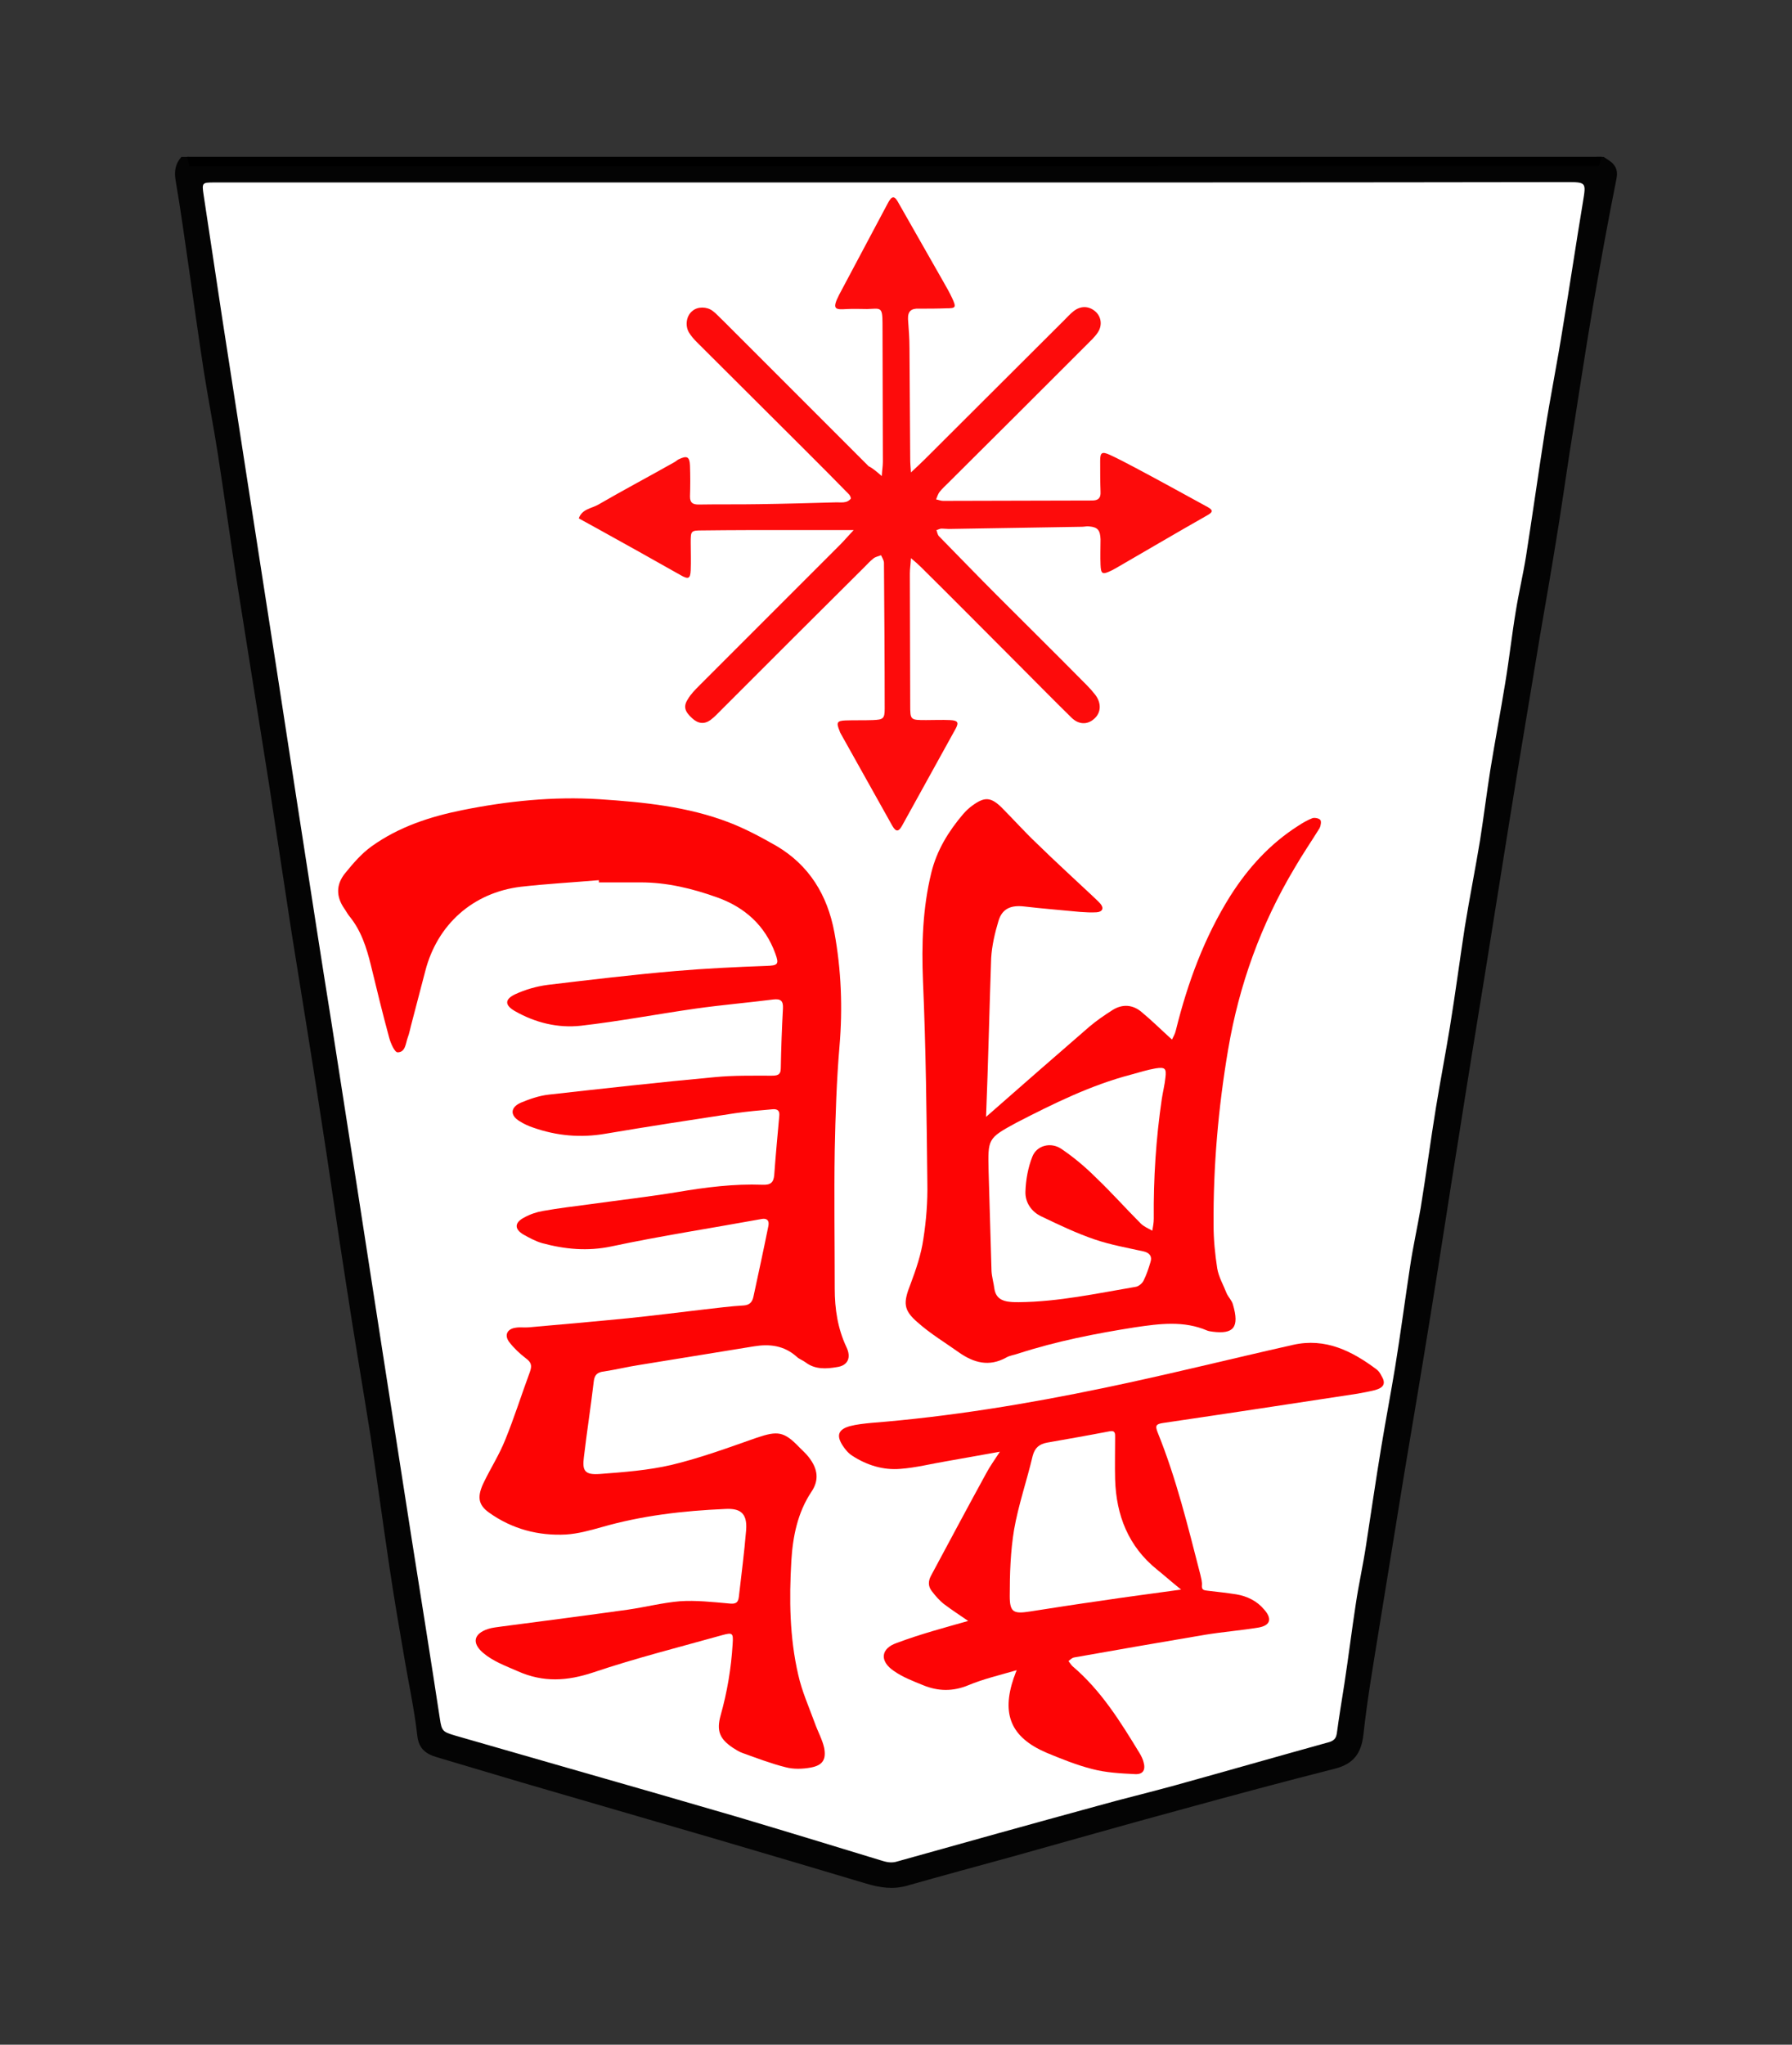 <?xml version="1.0" encoding="UTF-8" standalone="no"?>
<!-- Generator: Adobe Illustrator 22.0.1, SVG Export Plug-In . SVG Version: 6.00 Build 0)  -->

<svg
   xmlns:dc="http://purl.org/dc/elements/1.1/"
   xmlns:cc="http://creativecommons.org/ns#"
   xmlns:rdf="http://www.w3.org/1999/02/22-rdf-syntax-ns#"
   xmlns:svg="http://www.w3.org/2000/svg"
   xmlns="http://www.w3.org/2000/svg"
   xmlns:sodipodi="http://sodipodi.sourceforge.net/DTD/sodipodi-0.dtd"
   xmlns:inkscape="http://www.inkscape.org/namespaces/inkscape"
   version="1.1"
   id="Слой_1"
   x="0px"
   y="0px"
   viewBox="0 0 491.494 560.614"
   xml:space="preserve"
   sodipodi:docname="WRY.svg"
   inkscape:version="0.92.3 (2405546, 2018-03-11)"
   width="491.494"
   height="560.614"><rect x="0" y="0" width="491.494" height="560.614" fill="#333333" stroke="none"/><defs
   id="defs23" /><sodipodi:namedview
   pagecolor="#ffffff"
   bordercolor="#666666"
   borderopacity="1"
   objecttolerance="10"
   gridtolerance="10"
   guidetolerance="10"
   inkscape:pageopacity="0"
   inkscape:pageshadow="2"
   inkscape:window-width="3840"
   inkscape:window-height="2119"
   id="namedview21"
   showgrid="false"
   inkscape:zoom="2.8284271"
   inkscape:cx="5.6879297"
   inkscape:cy="187.41955"
   inkscape:window-x="0"
   inkscape:window-y="0"
   inkscape:window-maximized="1"
   inkscape:current-layer="Слой_1"
   fit-margin-top="43"
   fit-margin-left="48"
   fit-margin-right="48"
   fit-margin-bottom="43" />
<style
   type="text/css"
   id="style2">
	.st0{fill:#040404;}
	.st1{fill:#2F2F2F;}
	.st2{fill:#FD0404;}
	.st3{fill:#FD0B0B;}
	.st4{fill:#FD0405;}
</style>
<path
   style="fill:#ffffff;stroke:#000000;stroke-width:1px;stroke-linecap:butt;stroke-linejoin:miter;stroke-opacity:1"
   d="M 369.489,480.639 439.276,48.318 52.216,47.426 118.212,477.071 244.408,514.975 Z"
   id="path832"
   inkscape:connector-curvature="0" /><g
   id="g18"
   transform="rotate(-180,271.922,351.465)">
	<g
   id="g16">
		<path
   class="st0"
   d="m 104,659.9 c -0.8,-0.5 -1.6,-1 -2.3,-1.6 -1.2,-1.2 -1.6,-2.4 -1.2,-4.4 2.3,-11.5 4.4,-23.1 6.4,-34.7 2.3,-13.5 4.3,-27.1 6.5,-40.7 1.2,-7.8 2.3,-15.7 3.6,-23.5 1.4,-8.7 2.9,-17.3 4.4,-26 2.8,-17 5.7,-34 8.4,-50.9 2.3,-14.4 4.6,-28.8 6.9,-43.1 2.4,-14.7 4.8,-29.4 7.1,-44.1 2.6,-16 5,-32 7.6,-48 2.4,-14.9 4.9,-29.7 7.4,-44.6 2.3,-14.4 4.7,-28.7 7,-43.1 1.5,-9.3 3.1,-18.6 4.1,-27.9 0.6,-5.1 2.7,-8 7.8,-9.3 14.2,-3.6 28.3,-7.4 42.5,-11.3 15.5,-4.2 30.9,-8.6 46.3,-12.9 9.5,-2.6 19.1,-5.2 28.6,-7.9 3.9,-1.1 7.5,-0.5 11.2,0.6 14.1,4.2 28.2,8.4 42.2,12.5 17.4,5.1 34.8,10.1 52.2,15.2 7.8,2.3 15.5,4.6 23.2,6.9 3.1,0.9 5.1,2.3 5.5,6 0.8,7.2 2.4,14.4 3.6,21.6 1.4,8.1 2.8,16.3 4,24.4 1.8,12 3.4,24 5.2,36 2.2,13.9 4.6,27.8 6.7,41.7 2.5,15.9 4.7,31.7 7.2,47.6 2.5,16.3 5.2,32.7 7.8,49 2.1,13.6 4.1,27.2 6.2,40.8 2.9,18.5 5.9,36.9 8.8,55.4 1.8,11.6 3.4,23.2 5.2,34.9 1.2,7.7 2.7,15.3 3.9,23 1.4,9.2 2.7,18.4 4,27.6 1.2,8.2 2.3,16.4 3.7,24.5 0.4,2.5 0,4.5 -1.6,6.3 -0.7,0 -1.3,0 -2,0 -1.3,-1.9 -3.3,-0.9 -5,-0.9 -125.4,-0.1 -250.7,-0.1 -376.1,-0.1 -1.3,0 -2.7,-0.1 -4,0.1 -0.3,0 -0.6,0.6 -1,0.9 -0.7,0 -1.3,0 -2,0 z m 194.2,-7 c 57.8,0 115.6,0 173.5,0 4.5,0 9,0 13.5,0 3.2,0 3.3,-0.1 2.8,-3.4 -1.7,-11.3 -3.4,-22.5 -5.1,-33.8 -2.6,-17 -5.3,-34 -7.9,-51 -2.3,-15 -4.7,-30.1 -7,-45.1 -2.4,-15.4 -4.7,-30.8 -7.1,-46.1 -2.6,-16.8 -5.2,-33.7 -7.9,-50.5 -2.4,-15.2 -4.7,-30.4 -7.1,-45.6 -2.3,-14.9 -4.6,-29.8 -6.9,-44.6 -2.7,-17.3 -5.4,-34.7 -8.1,-52 -2.6,-16.4 -5.2,-32.7 -7.7,-49.1 -0.5,-3.4 -0.8,-3.6 -4.1,-4.6 -10.4,-3 -20.9,-6 -31.3,-9 -15.4,-4.4 -30.7,-8.8 -46.1,-13.3 -13.1,-3.9 -26.2,-7.9 -39.3,-11.9 -1.6,-0.5 -3,-0.9 -4.8,-0.3 -18.2,5.1 -36.5,10.2 -54.8,15.2 -7.1,2 -14.3,3.7 -21.5,5.7 -13.7,3.8 -27.3,7.7 -41,11.5 -1.6,0.4 -2.8,0.7 -3.1,2.6 -0.6,4.6 -1.4,9.2 -2.1,13.8 -1.1,7.2 -2,14.5 -3.1,21.7 -0.8,5.4 -2,10.7 -2.8,16 -1.4,9 -2.7,18.1 -4.2,27.1 -1.2,7.3 -2.6,14.6 -3.8,21.9 -1.5,9.2 -2.7,18.4 -4.1,27.6 -0.8,5.4 -2,10.7 -2.9,16 -1.5,9.2 -2.7,18.4 -4.2,27.6 -1.2,7.3 -2.6,14.6 -3.8,21.9 -1.5,9.2 -2.7,18.3 -4.1,27.5 -1.3,8 -2.9,16 -4.2,23.9 -1,6.4 -1.8,12.8 -2.8,19.2 -1.3,8 -2.8,15.9 -4.1,23.9 -1.1,6.6 -1.8,13.1 -2.9,19.7 -0.8,5 -2,10 -2.8,15 -1.8,11.5 -3.4,22.9 -5.2,34.4 -1.5,9.5 -3.4,18.9 -4.9,28.4 -1.9,11.4 -3.6,22.9 -5.5,34.3 -0.9,5.5 -1,5.5 4.7,5.5 61.1,-0.1 122.4,-0.1 183.8,-0.1 z"
   id="path4"
   inkscape:connector-curvature="0"
   style="fill:#040404" />
		<path
   class="st1"
   d="m 106,659.9 c 0.3,-0.3 0.6,-0.9 1,-0.9 1.3,-0.1 2.7,-0.1 4,-0.1 125.4,0 250.7,0 376.1,0.1 1.6,0 3.6,-1 5,0.9 -128.8,0 -257.4,0 -386.1,0 z"
   id="path6"
   inkscape:connector-curvature="0"
   style="fill:#2f2f2f" />
		<path
   class="st2"
   d="m 379.6,461.6 c 7.1,-0.6 14.3,-1 21.4,-1.8 13.1,-1.6 22.9,-10.3 26.2,-23.1 1.3,-5 2.6,-9.9 3.9,-14.9 0.3,-1.1 0.5,-2.3 0.9,-3.3 0.6,-1.6 0.6,-4.1 2.8,-4.1 0.8,0 1.9,2.5 2.3,4 1.8,6.6 3.4,13.2 5,19.8 1.2,4.9 2.7,9.6 5.9,13.5 0.5,0.6 0.9,1.4 1.4,2.1 2.3,3.3 2.3,6.6 -0.2,9.7 -2.2,2.7 -4.5,5.4 -7.3,7.4 -7.4,5.3 -15.9,8.1 -24.8,9.9 -12.4,2.5 -25,3.8 -37.7,3 -12.1,-0.8 -24.2,-2 -35.6,-6.4 -4.4,-1.7 -8.7,-4 -12.9,-6.4 -9,-5.3 -14,-13.5 -15.9,-23.7 -1.9,-10.3 -2.3,-20.8 -1.4,-31.3 0.8,-9.4 1.1,-18.9 1.3,-28.4 0.2,-12.7 0,-25.3 0,-38 0,-5.5 -0.8,-10.9 -3.2,-16 -1.4,-2.9 -0.4,-5.1 2.6,-5.5 2.9,-0.5 6,-0.7 8.6,1.3 0.8,0.6 1.8,0.9 2.5,1.6 3.4,3 7.3,3.5 11.6,2.8 10.5,-1.7 21,-3.4 31.4,-5.1 3.3,-0.5 6.5,-1.3 9.8,-1.8 1.8,-0.2 2.6,-0.9 2.8,-2.8 0.8,-6.9 1.9,-13.8 2.7,-20.7 0.5,-3.8 -0.3,-4.9 -4.4,-4.6 -6.6,0.5 -13.3,1 -19.7,2.5 -7.9,1.9 -15.5,4.7 -23.2,7.4 -5.9,2 -7.6,1.8 -11.9,-2.7 -0.8,-0.8 -1.7,-1.6 -2.4,-2.5 -2.7,-3.4 -2.9,-6.5 -0.8,-9.6 3.8,-5.7 5.1,-12.3 5.5,-18.9 0.6,-10.5 0.5,-21 -1.9,-31.3 -1,-4.5 -2.9,-8.7 -4.5,-13.1 -0.8,-2.3 -2.1,-4.6 -2.6,-6.9 -0.6,-3.2 0.4,-4.8 3.7,-5.4 2.2,-0.4 4.7,-0.5 6.9,0.1 4,1 7.9,2.5 11.8,3.9 0.9,0.3 1.8,0.9 2.6,1.4 3.6,2.4 4.6,4.6 3.4,8.9 -1.8,6.4 -2.9,12.9 -3.3,19.6 -0.2,3 0,3.2 2.9,2.4 11.8,-3.3 23.7,-6.3 35.3,-10.2 7.2,-2.4 13.7,-2.8 20.7,0.3 3.4,1.5 6.8,2.7 9.6,5.1 3.1,2.7 2.5,5.2 -1.4,6.5 -1.2,0.4 -2.6,0.5 -3.9,0.7 -11.5,1.5 -23,3 -34.5,4.6 -4.8,0.7 -9.5,1.9 -14.2,2.3 -4.4,0.3 -8.9,-0.2 -13.4,-0.6 -1.7,-0.2 -2.6,0 -2.8,1.8 -0.7,6.1 -1.5,12.2 -2,18.3 -0.4,5.1 2.1,6 5.8,5.8 11.5,-0.5 22.8,-1.8 33.9,-5 3.2,-0.9 6.5,-1.8 9.7,-2 7.6,-0.4 14.8,1.5 21.1,6 3.1,2.2 3.3,4.5 1.4,8.4 -1.9,3.9 -4.2,7.5 -5.8,11.5 -2.5,6.1 -4.5,12.5 -6.8,18.7 -0.6,1.7 -0.4,2.6 1.1,3.7 1.7,1.3 3.3,2.8 4.6,4.5 1.4,1.9 0.5,3.6 -1.8,3.9 -1.1,0.2 -2.3,0 -3.5,0.1 -9.1,0.8 -18.2,1.6 -27.3,2.5 -6.9,0.7 -13.9,1.6 -20.8,2.4 -3.6,0.4 -7.3,0.9 -10.9,1.1 -1.7,0.1 -2.4,1 -2.7,2.4 -1.4,6.5 -2.8,12.9 -4.1,19.4 -0.3,1.5 0.4,2.2 1.9,1.9 13.7,-2.5 27.5,-4.6 41.1,-7.5 6.6,-1.4 12.8,-0.8 19.1,0.9 1.7,0.5 3.4,1.4 5,2.3 2.6,1.5 2.6,3.3 -0.1,4.7 -1.6,0.9 -3.4,1.5 -5.1,1.8 -4.4,0.8 -8.9,1.3 -13.3,1.9 -7.9,1.1 -15.8,2 -23.7,3.3 -7.7,1.3 -15.5,2.3 -23.3,2 -2.2,-0.1 -3,0.6 -3.2,2.6 -0.4,5.5 -0.9,10.9 -1.4,16.4 -0.1,1.3 0.5,1.8 1.8,1.7 3.5,-0.3 7,-0.6 10.4,-1.1 11.8,-1.8 23.6,-3.6 35.4,-5.6 6.9,-1.2 13.5,-0.6 20,1.7 1.2,0.4 2.5,1 3.6,1.7 2.7,1.6 2.6,3.8 -0.3,5.1 -2.4,1 -5,1.9 -7.6,2.2 -15.2,1.7 -30.4,3.4 -45.6,4.8 -5.1,0.5 -10.3,0.4 -15.5,0.4 -1.5,0 -2.6,0.1 -2.6,2 -0.1,5.5 -0.3,11 -0.6,16.5 -0.1,2.1 0.7,2.6 2.6,2.4 7.1,-0.9 14.2,-1.5 21.3,-2.5 10.5,-1.5 21,-3.5 31.5,-4.7 6.3,-0.7 12.5,0.8 18.1,4 2.8,1.6 2.9,3.2 0,4.6 -2.8,1.3 -5.9,2.2 -9,2.6 -11.7,1.4 -23.4,2.8 -35.1,3.8 -8.2,0.7 -16.5,1.1 -24.8,1.4 -3.2,0.1 -3.6,0.4 -2.5,3.4 2.8,7.7 8.4,12.7 16,15.4 6.7,2.4 13.7,4.1 20.9,4.1 3.8,0 7.7,0 11.5,0 0,0.1 0,0.4 0,0.6 z"
   id="path8"
   inkscape:connector-curvature="0"
   style="fill:#fd0404" />
		<path
   class="st2"
   d="m 273.4,396.7 c -10,8.8 -19.2,16.8 -28.3,24.7 -2,1.7 -4.2,3.2 -6.4,4.6 -2.7,1.7 -5.5,1.5 -7.9,-0.5 -2.8,-2.3 -5.4,-4.9 -8.4,-7.6 -0.4,0.8 -0.9,1.7 -1.1,2.7 -3.2,12.9 -7.8,25.4 -14.9,36.7 -4.9,7.7 -10.9,14.3 -18.6,19.2 -1.2,0.8 -2.6,1.6 -3.9,2.1 -0.6,0.2 -1.8,0 -2.2,-0.5 -0.3,-0.4 -0.1,-1.6 0.2,-2.2 2.3,-3.7 4.7,-7.2 6.9,-11 9.2,-15.4 15.2,-32 18.2,-49.7 2.7,-15.9 4.1,-32 4,-48.1 0,-4 -0.4,-8 -1,-11.9 -0.4,-2.4 -1.7,-4.6 -2.6,-6.9 -0.5,-1.1 -1.4,-1.9 -1.7,-3 -1.9,-6.4 -0.1,-8.2 5.5,-7.5 0.5,0.1 1,0.1 1.5,0.3 6.5,2.8 13.1,1.9 19.9,0.9 10.8,-1.7 21.5,-3.8 32,-7.2 1.1,-0.4 2.3,-0.5 3.3,-1.1 4.7,-2.6 8.9,-1.4 12.9,1.4 3.8,2.7 7.8,5.1 11.3,8.2 4.1,3.5 4,5.5 2,10.6 -1.5,4 -2.9,8.1 -3.5,12.3 -0.8,5.1 -1.2,10.3 -1.1,15.4 0.2,18.5 0.4,37 1.2,55.4 0.4,10 0.1,19.9 -2.3,29.7 -1.5,6.1 -4.7,11.3 -8.7,16 -0.8,0.9 -1.6,1.7 -2.6,2.4 -3.3,2.4 -5,2.3 -7.9,-0.5 -3.3,-3.3 -6.4,-6.8 -9.8,-10 -5.1,-5 -10.4,-9.8 -15.6,-14.7 -0.6,-0.6 -1.2,-1.1 -1.8,-1.8 -1,-1.2 -0.5,-2.2 1.1,-2.3 1.5,-0.1 3,0 4.5,0.1 5.1,0.5 10.3,0.9 15.4,1.5 3.6,0.4 6,-0.6 7,-4 1,-3.3 1.8,-6.8 2,-10.2 0.5,-14.3 0.8,-28.6 1.4,-43.5 z m -0.7,-14.9 c -0.3,-9.1 -0.5,-18.3 -0.8,-27.4 -0.1,-1.6 -0.6,-3.3 -0.8,-4.9 -0.4,-2.4 -2,-3.3 -4.2,-3.5 -0.8,-0.1 -1.7,-0.1 -2.5,-0.1 -10.8,0.1 -21.4,2.4 -32,4.2 -0.8,0.1 -1.8,0.9 -2.2,1.7 -0.8,1.6 -1.4,3.4 -1.9,5.1 -0.5,1.5 0.2,2.5 1.8,2.9 4.5,1 9.1,1.8 13.5,3.3 5,1.7 9.8,4 14.6,6.3 2.8,1.3 4.5,3.9 4.4,6.8 -0.1,3.2 -0.7,6.6 -1.9,9.6 -1.2,3.1 -5.1,4.1 -8,2.1 -3.4,-2.3 -6.6,-5 -9.5,-7.9 -4.2,-4 -8.1,-8.4 -12.2,-12.5 -0.9,-0.9 -2.1,-1.4 -3.2,-2 -0.2,1.1 -0.4,2.2 -0.4,3.3 0.1,11 -0.6,21.9 -2.2,32.8 -0.3,2 -0.8,3.9 -1,5.9 -0.3,2.5 0.1,2.9 2.7,2.5 2.3,-0.4 4.5,-1.1 6.7,-1.7 11.1,-2.9 21.4,-8 31.5,-13.2 7.9,-4.3 7.8,-4.4 7.6,-13.3 z"
   id="path10"
   inkscape:connector-curvature="0"
   style="fill:#fd0404" />
		<path
   class="st3"
   d="m 302,572.4 c -0.1,1.7 -0.3,2.8 -0.3,3.9 0,12.7 0.1,25.3 0.1,38 0,4.7 0.6,4 4.2,3.9 1.8,0 3.7,0.1 5.5,0 3.2,-0.2 4.3,-0.2 2.2,3.9 -4.4,8.3 -8.9,16.7 -13.3,25 -1.2,2.3 -1.9,2.3 -3.1,0 -4.1,-7.2 -8.2,-14.4 -12.3,-21.6 -0.8,-1.4 -1.6,-2.8 -2.3,-4.3 -1.2,-2.6 -1,-2.8 1.6,-2.8 2.5,-0.1 5,-0.1 7.5,-0.1 2.1,0.1 3.1,-0.7 3,-2.9 -0.2,-2.7 -0.4,-5.3 -0.4,-8 -0.1,-10.2 -0.1,-20.3 -0.2,-30.5 0,-1 -0.1,-1.9 -0.2,-3.5 -1.6,1.5 -2.8,2.6 -3.9,3.7 -12.7,12.7 -25.5,25.4 -38.2,38.1 -0.8,0.8 -1.6,1.7 -2.5,2.4 -1.9,1.5 -4.1,1.5 -5.9,0 -1.7,-1.4 -2.1,-3.9 -0.7,-5.9 0.8,-1.2 2,-2.3 3,-3.3 12.6,-12.6 25.2,-25.2 37.9,-37.8 0.8,-0.8 1.7,-1.6 2.4,-2.5 0.5,-0.6 0.7,-1.4 1,-2.1 -0.6,-0.1 -1.3,-0.4 -1.9,-0.4 -13.6,0 -27.3,0.1 -40.9,0.1 -1.7,0 -2.4,0.7 -2.3,2.4 0.1,2.8 0.1,5.7 0.1,8.5 0,2.3 -0.5,2.6 -2.7,1.6 -2.4,-1.1 -4.8,-2.4 -7.1,-3.6 -6.6,-3.5 -13.1,-7.1 -19.7,-10.7 -1.6,-0.9 -1.4,-1.4 0.2,-2.3 8.3,-4.7 16.6,-9.6 24.9,-14.4 0.4,-0.2 0.9,-0.5 1.3,-0.7 2.5,-1.2 2.9,-1 3,1.6 0.1,2.3 0,4.7 0,7 0.1,2.5 0.8,3.3 3.1,3.5 0.7,0.1 1.3,-0.1 2,-0.1 12.2,-0.2 24.3,-0.4 36.5,-0.6 0.7,0 1.3,0.1 2,0.1 0.5,0 0.9,-0.3 1.4,-0.4 -0.2,-0.6 -0.3,-1.3 -0.7,-1.7 -5.3,-5.4 -10.6,-10.9 -16,-16.3 -8.2,-8.2 -16.4,-16.3 -24.5,-24.5 -0.8,-0.8 -1.6,-1.7 -2.3,-2.6 -1.8,-2.3 -1.7,-5 0.3,-6.7 1.8,-1.6 4.2,-1.6 6.2,0.4 5,4.9 9.9,9.9 14.8,14.8 8.8,8.8 17.6,17.7 26.5,26.5 0.7,0.7 1.4,1.3 2.7,2.4 0.1,-1.8 0.3,-3 0.3,-4.2 0,-12 -0.1,-24 -0.1,-36 0,-4.2 0,-4.2 -4.4,-4.2 -2.2,0 -4.3,0.1 -6.5,0 -2.1,-0.1 -2.5,-0.6 -1.6,-2.3 4.9,-8.9 9.8,-17.7 14.7,-26.6 1,-1.8 1.7,-1.8 2.7,-0.1 4.7,8.4 9.4,16.8 14.1,25.2 0.2,0.3 0.3,0.6 0.4,0.9 0.9,2.2 0.7,2.7 -1.6,2.8 -2.5,0.1 -5,0 -7.5,0.1 -2.9,0.1 -3.3,0.4 -3.3,3.1 0,13.3 0.1,26.7 0.2,40 0,0.7 0.5,1.4 0.8,2.1 0.7,-0.3 1.5,-0.4 2.1,-0.9 0.9,-0.7 1.7,-1.6 2.5,-2.4 13,-12.9 26,-25.9 38.9,-38.8 1.1,-1.1 2.1,-2.2 3.3,-3.1 1.7,-1.2 3.4,-1 5,0.5 2,1.8 2.5,3.2 1.2,5.2 -0.8,1.4 -2,2.6 -3.2,3.8 -12.8,12.8 -25.7,25.7 -38.5,38.5 -1.1,1.1 -2.2,2.4 -3.8,4.1 6.3,0 11.9,0 17.5,0 8,0 15.9,0 23.9,-0.1 3.3,0 3.3,-0.1 3.3,-3.4 0,-2.5 -0.1,-5 0,-7.5 0.1,-2.3 0.6,-2.6 2.7,-1.4 7.6,4.3 15.3,8.6 22.9,12.8 1.7,0.9 3.4,1.9 5.1,2.8 -0.9,2.6 -3.5,2.7 -5.4,3.8 -6.9,4 -13.9,7.7 -20.8,11.6 -0.4,0.2 -0.8,0.6 -1.2,0.8 -2.3,1.1 -3,0.7 -3.1,-1.7 -0.1,-2.8 -0.1,-5.7 0,-8.5 0,-1.7 -0.7,-2.2 -2.4,-2.2 -5.5,0.1 -11,0 -16.5,0.1 -7.1,0.1 -14.2,0.3 -21.3,0.5 -0.8,0 -1.7,-0.1 -2.5,0.1 -0.5,0.1 -1.1,0.5 -1.4,0.9 -0.1,0.2 0.2,0.9 0.5,1.2 3.9,4 7.9,8 11.9,12 9.9,9.9 19.9,19.8 29.8,29.7 0.8,0.8 1.6,1.7 2.2,2.7 1.1,1.9 0.7,4.6 -1,5.9 -1.4,1.2 -3.9,1.2 -5.5,0 -1.1,-0.8 -1.9,-1.8 -2.9,-2.7 -13.3,-13.3 -26.6,-26.6 -39.9,-39.9 -1.2,-0.6 -2.2,-1.5 -3.6,-2.7 z"
   id="path12"
   inkscape:connector-curvature="0"
   style="fill:#fd0b0b" />
		<path
   class="st4"
   d="m 278.3,258.5 c 2.3,1.6 4.5,3 6.6,4.6 1.3,1 2.4,2.3 3.4,3.6 1,1.3 1,2.7 0.2,4.2 -5,9.3 -10,18.7 -15.1,28 -1,1.9 -2.3,3.7 -3.8,6 5.2,-0.9 9.9,-1.8 14.6,-2.6 4.2,-0.7 8.5,-1.8 12.7,-2.1 4.7,-0.4 9.2,1 13.2,3.6 1.1,0.7 2,1.8 2.7,2.9 1.7,2.7 1.1,4.3 -2,5.2 -1.9,0.5 -3.9,0.7 -5.9,0.9 -21.5,1.7 -42.8,5.2 -63.9,9.6 -17.3,3.6 -34.5,7.9 -51.8,11.8 -8.9,2 -16.2,-1.7 -23,-6.8 -0.5,-0.4 -0.9,-1 -1.2,-1.6 -1.3,-2.1 -0.8,-3.3 1.7,-4 1.6,-0.4 3.2,-0.7 4.9,-1 17.7,-2.7 35.4,-5.4 53.1,-8 2.1,-0.3 2.4,-0.7 1.6,-2.7 -5.1,-12.6 -8.3,-25.8 -11.7,-39 -0.2,-0.9 -0.5,-1.9 -0.4,-2.9 0.1,-1.2 -0.6,-1.3 -1.5,-1.4 -2.6,-0.3 -5.3,-0.6 -7.9,-1 -3,-0.5 -5.7,-1.8 -7.7,-4.2 -2.2,-2.5 -1.7,-4.3 1.5,-4.9 4.9,-0.8 9.9,-1.2 14.8,-2 11.9,-2 23.9,-4.1 35.8,-6.2 0.6,-0.1 1.1,-0.6 1.6,-1 -0.4,-0.5 -0.7,-1 -1.1,-1.4 -7.9,-6.7 -13.2,-15.3 -18.5,-24 -0.4,-0.7 -0.8,-1.5 -1,-2.3 -0.6,-2.1 0.1,-3.4 2.3,-3.3 4,0.2 8,0.4 11.8,1.4 4.3,1.1 8.5,2.8 12.6,4.5 9.7,4.2 12.3,10.5 8.9,20.5 -0.2,0.4 -0.3,0.9 -0.8,2.1 4.8,-1.4 9.1,-2.4 13.2,-4.1 4.3,-1.8 8.4,-1.7 12.5,0 2.7,1.1 5.6,2.2 8,3.9 4,2.7 3.6,6.2 -0.9,7.7 -6.4,2.4 -12.8,4.1 -19.5,6 z m -58.4,8.6 c 2.5,2 4.5,3.8 6.5,5.4 8,6.4 11.3,15 11.6,24.8 0.1,3.8 0,7.7 0,11.5 0,1 -0.1,2 1.5,1.7 5.7,-1.1 11.4,-2.1 17.1,-3.1 2.2,-0.4 3.4,-1.4 4,-3.6 1.6,-6.8 3.9,-13.4 5.1,-20.2 1,-6 1.2,-12.2 1.2,-18.3 0,-4.5 -1.1,-4.9 -5.6,-4.2 -6.4,1 -12.8,2 -19.2,2.9 -7.2,1.1 -14.4,2 -22.2,3.1 z"
   id="path14"
   inkscape:connector-curvature="0"
   style="fill:#fd0405" />
	</g>
</g>
<path
   style="fill:#000000;stroke:none;stroke-width:1px;stroke-linecap:butt;stroke-linejoin:miter;stroke-opacity:1"
   d="m 438.574,45.497 -386.589,0.133 -0.641,-2.63 H 439.303 Z"
   id="path834"
   inkscape:connector-curvature="0" /></svg>